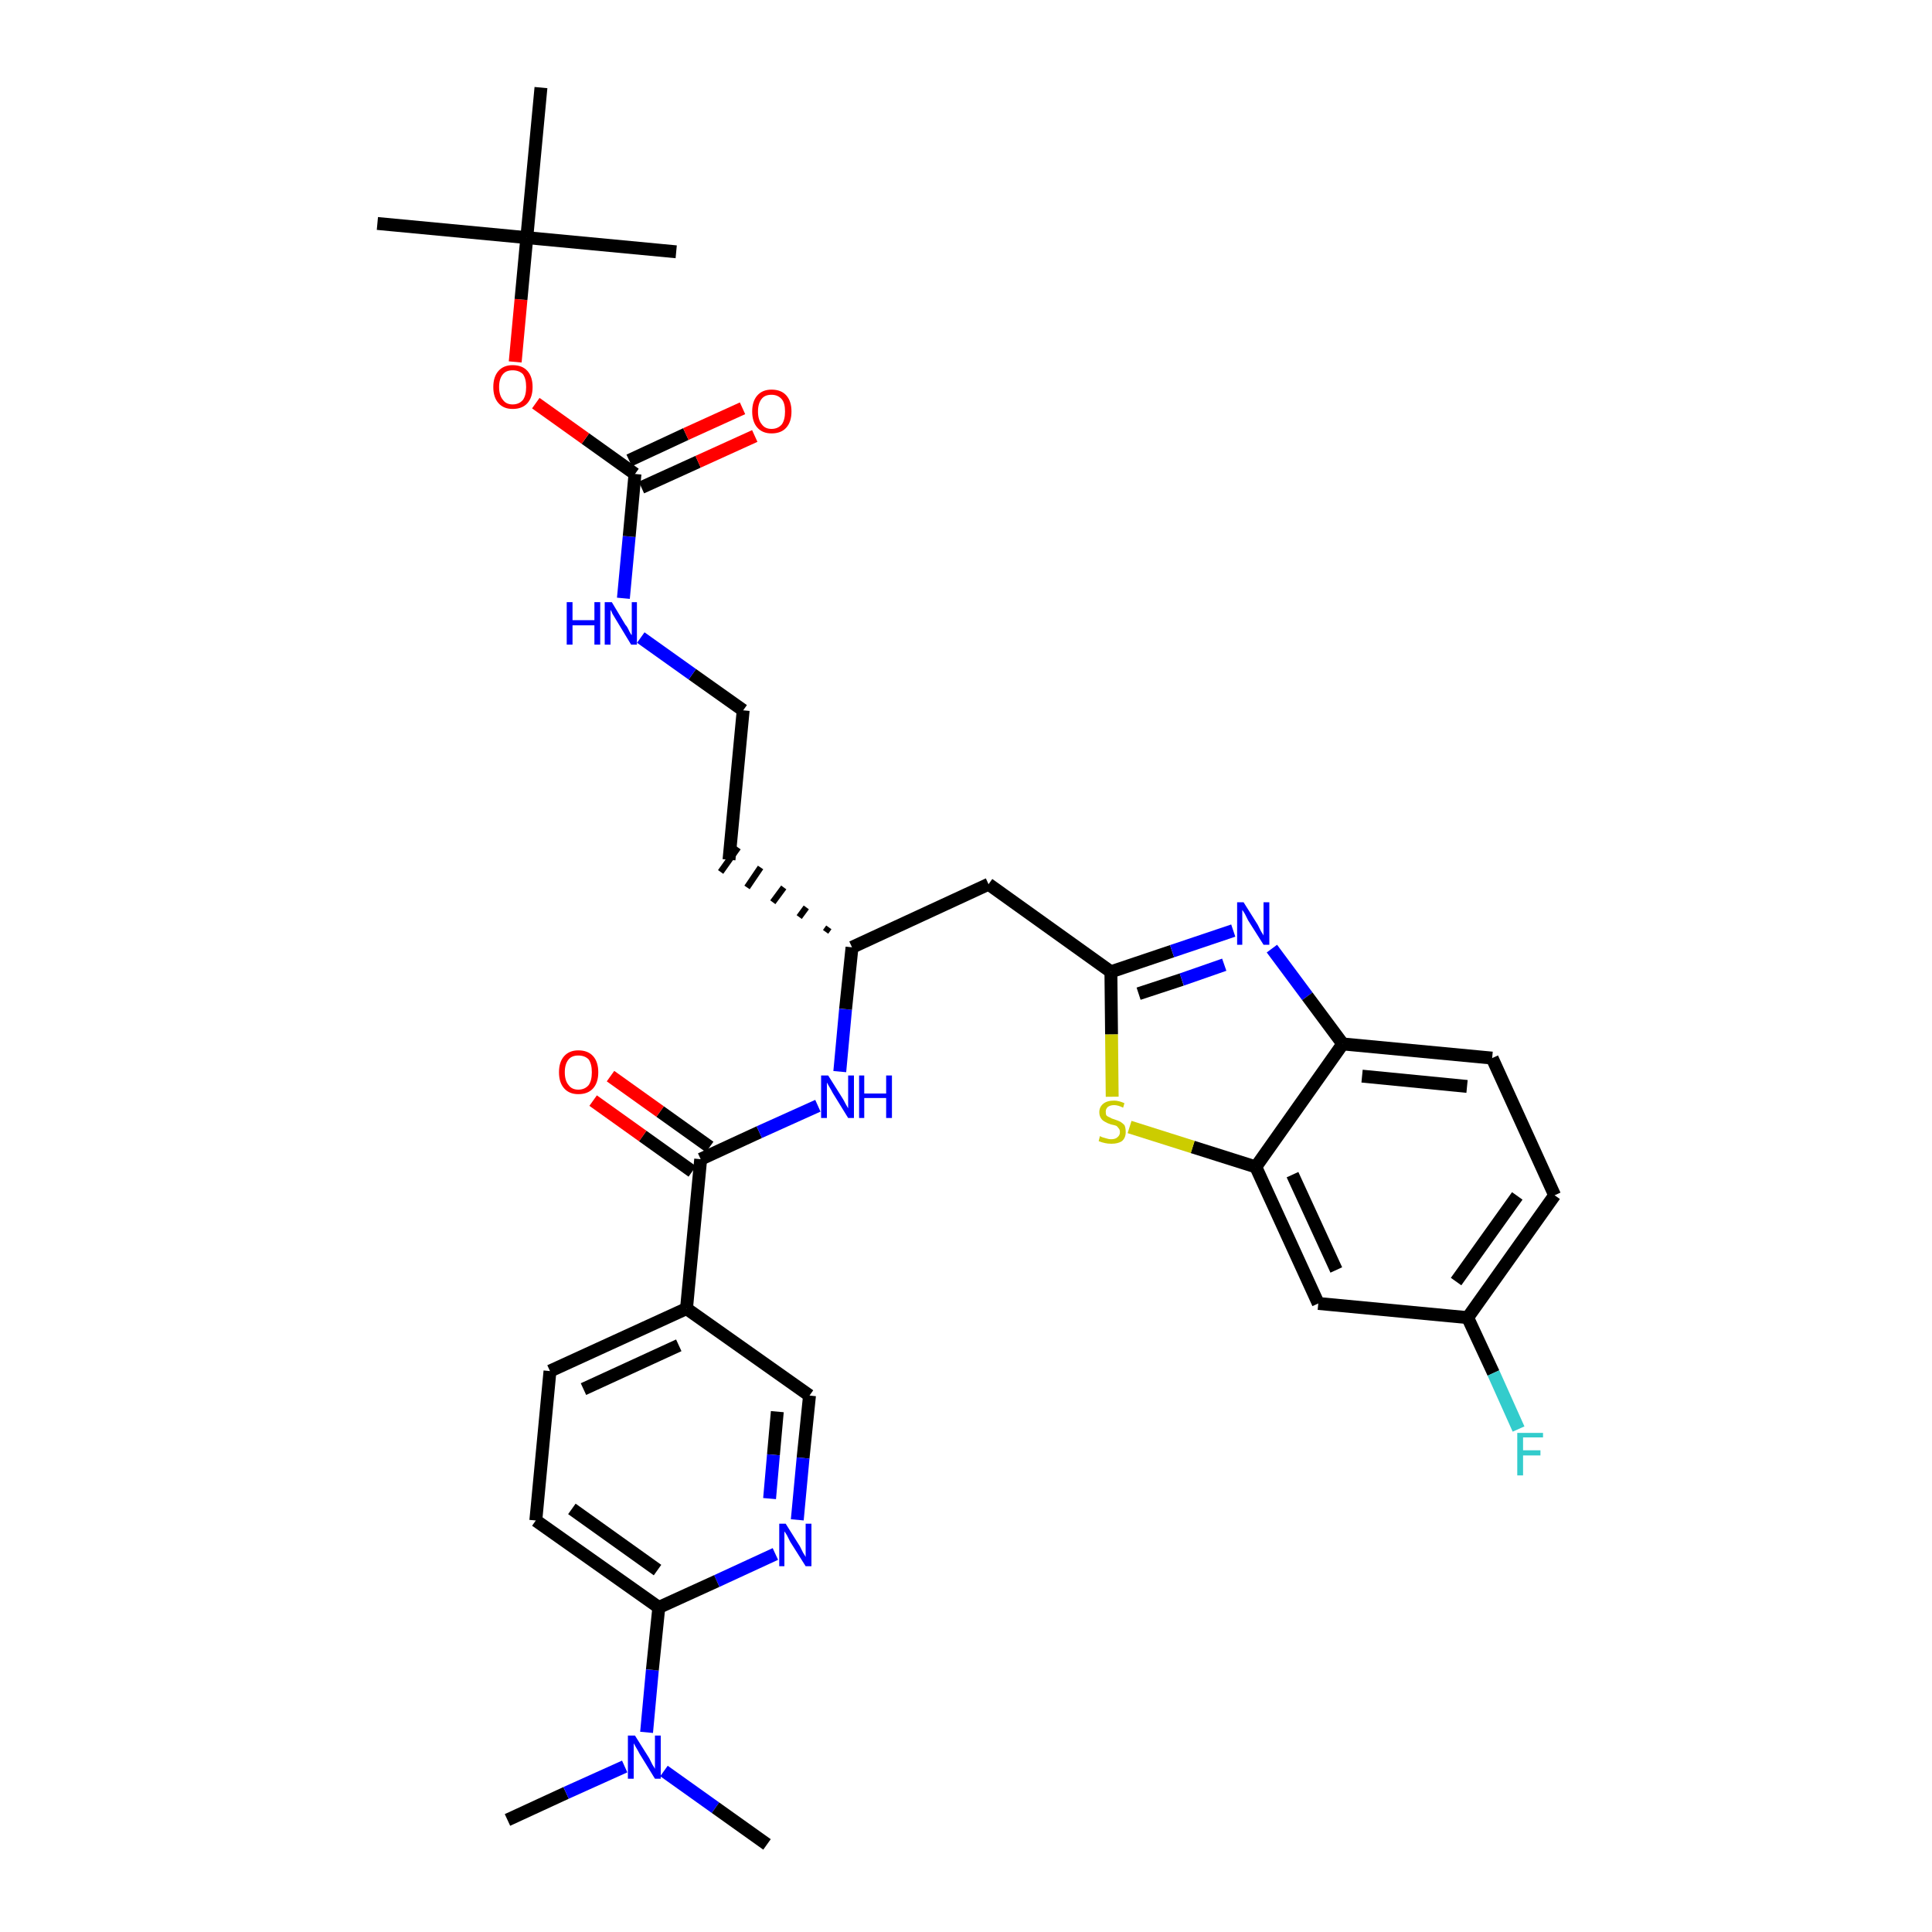 <?xml version='1.0' encoding='iso-8859-1'?>
<svg version='1.1' baseProfile='full'
              xmlns='http://www.w3.org/2000/svg'
                      xmlns:rdkit='http://www.rdkit.org/xml'
                      xmlns:xlink='http://www.w3.org/1999/xlink'
                  xml:space='preserve'
width='300px' height='300px' viewBox='0 0 300 300'>
<!-- END OF HEADER -->
<path class='bond-0 atom-0 atom-1' d='M 78.8,282.6 L 87.9,278.4' style='fill:none;fill-rule:evenodd;stroke:#000000;stroke-width:2.0px;stroke-linecap:butt;stroke-linejoin:miter;stroke-opacity:1' />
<path class='bond-0 atom-0 atom-1' d='M 87.9,278.4 L 97.0,274.3' style='fill:none;fill-rule:evenodd;stroke:#0000FF;stroke-width:2.0px;stroke-linecap:butt;stroke-linejoin:miter;stroke-opacity:1' />
<path class='bond-1 atom-1 atom-2' d='M 103.1,275.0 L 111.1,280.7' style='fill:none;fill-rule:evenodd;stroke:#0000FF;stroke-width:2.0px;stroke-linecap:butt;stroke-linejoin:miter;stroke-opacity:1' />
<path class='bond-1 atom-1 atom-2' d='M 111.1,280.7 L 119.1,286.4' style='fill:none;fill-rule:evenodd;stroke:#000000;stroke-width:2.0px;stroke-linecap:butt;stroke-linejoin:miter;stroke-opacity:1' />
<path class='bond-2 atom-1 atom-3' d='M 100.4,269.0 L 101.3,259.3' style='fill:none;fill-rule:evenodd;stroke:#0000FF;stroke-width:2.0px;stroke-linecap:butt;stroke-linejoin:miter;stroke-opacity:1' />
<path class='bond-2 atom-1 atom-3' d='M 101.3,259.3 L 102.3,249.6' style='fill:none;fill-rule:evenodd;stroke:#000000;stroke-width:2.0px;stroke-linecap:butt;stroke-linejoin:miter;stroke-opacity:1' />
<path class='bond-3 atom-3 atom-4' d='M 102.3,249.6 L 83.2,236.1' style='fill:none;fill-rule:evenodd;stroke:#000000;stroke-width:2.0px;stroke-linecap:butt;stroke-linejoin:miter;stroke-opacity:1' />
<path class='bond-3 atom-3 atom-4' d='M 102.1,243.8 L 88.8,234.3' style='fill:none;fill-rule:evenodd;stroke:#000000;stroke-width:2.0px;stroke-linecap:butt;stroke-linejoin:miter;stroke-opacity:1' />
<path class='bond-33 atom-33 atom-3' d='M 120.4,241.3 L 111.3,245.5' style='fill:none;fill-rule:evenodd;stroke:#0000FF;stroke-width:2.0px;stroke-linecap:butt;stroke-linejoin:miter;stroke-opacity:1' />
<path class='bond-33 atom-33 atom-3' d='M 111.3,245.5 L 102.3,249.6' style='fill:none;fill-rule:evenodd;stroke:#000000;stroke-width:2.0px;stroke-linecap:butt;stroke-linejoin:miter;stroke-opacity:1' />
<path class='bond-4 atom-4 atom-5' d='M 83.2,236.1 L 85.4,212.9' style='fill:none;fill-rule:evenodd;stroke:#000000;stroke-width:2.0px;stroke-linecap:butt;stroke-linejoin:miter;stroke-opacity:1' />
<path class='bond-5 atom-5 atom-6' d='M 85.4,212.9 L 106.6,203.2' style='fill:none;fill-rule:evenodd;stroke:#000000;stroke-width:2.0px;stroke-linecap:butt;stroke-linejoin:miter;stroke-opacity:1' />
<path class='bond-5 atom-5 atom-6' d='M 90.6,215.7 L 105.4,208.9' style='fill:none;fill-rule:evenodd;stroke:#000000;stroke-width:2.0px;stroke-linecap:butt;stroke-linejoin:miter;stroke-opacity:1' />
<path class='bond-6 atom-6 atom-7' d='M 106.6,203.2 L 108.8,180.0' style='fill:none;fill-rule:evenodd;stroke:#000000;stroke-width:2.0px;stroke-linecap:butt;stroke-linejoin:miter;stroke-opacity:1' />
<path class='bond-31 atom-6 atom-32' d='M 106.6,203.2 L 125.7,216.7' style='fill:none;fill-rule:evenodd;stroke:#000000;stroke-width:2.0px;stroke-linecap:butt;stroke-linejoin:miter;stroke-opacity:1' />
<path class='bond-7 atom-7 atom-8' d='M 110.2,178.1 L 102.5,172.6' style='fill:none;fill-rule:evenodd;stroke:#000000;stroke-width:2.0px;stroke-linecap:butt;stroke-linejoin:miter;stroke-opacity:1' />
<path class='bond-7 atom-7 atom-8' d='M 102.5,172.6 L 94.8,167.1' style='fill:none;fill-rule:evenodd;stroke:#FF0000;stroke-width:2.0px;stroke-linecap:butt;stroke-linejoin:miter;stroke-opacity:1' />
<path class='bond-7 atom-7 atom-8' d='M 107.5,181.9 L 99.8,176.4' style='fill:none;fill-rule:evenodd;stroke:#000000;stroke-width:2.0px;stroke-linecap:butt;stroke-linejoin:miter;stroke-opacity:1' />
<path class='bond-7 atom-7 atom-8' d='M 99.8,176.4 L 92.1,170.9' style='fill:none;fill-rule:evenodd;stroke:#FF0000;stroke-width:2.0px;stroke-linecap:butt;stroke-linejoin:miter;stroke-opacity:1' />
<path class='bond-8 atom-7 atom-9' d='M 108.8,180.0 L 117.9,175.8' style='fill:none;fill-rule:evenodd;stroke:#000000;stroke-width:2.0px;stroke-linecap:butt;stroke-linejoin:miter;stroke-opacity:1' />
<path class='bond-8 atom-7 atom-9' d='M 117.9,175.8 L 127.0,171.7' style='fill:none;fill-rule:evenodd;stroke:#0000FF;stroke-width:2.0px;stroke-linecap:butt;stroke-linejoin:miter;stroke-opacity:1' />
<path class='bond-9 atom-9 atom-10' d='M 130.4,166.4 L 131.3,156.7' style='fill:none;fill-rule:evenodd;stroke:#0000FF;stroke-width:2.0px;stroke-linecap:butt;stroke-linejoin:miter;stroke-opacity:1' />
<path class='bond-9 atom-9 atom-10' d='M 131.3,156.7 L 132.3,147.1' style='fill:none;fill-rule:evenodd;stroke:#000000;stroke-width:2.0px;stroke-linecap:butt;stroke-linejoin:miter;stroke-opacity:1' />
<path class='bond-10 atom-10 atom-11' d='M 128.7,144.0 L 128.2,144.7' style='fill:none;fill-rule:evenodd;stroke:#000000;stroke-width:1.0px;stroke-linecap:butt;stroke-linejoin:miter;stroke-opacity:1' />
<path class='bond-10 atom-10 atom-11' d='M 125.2,140.9 L 124.1,142.4' style='fill:none;fill-rule:evenodd;stroke:#000000;stroke-width:1.0px;stroke-linecap:butt;stroke-linejoin:miter;stroke-opacity:1' />
<path class='bond-10 atom-10 atom-11' d='M 121.7,137.8 L 120.0,140.1' style='fill:none;fill-rule:evenodd;stroke:#000000;stroke-width:1.0px;stroke-linecap:butt;stroke-linejoin:miter;stroke-opacity:1' />
<path class='bond-10 atom-10 atom-11' d='M 118.1,134.7 L 116.0,137.8' style='fill:none;fill-rule:evenodd;stroke:#000000;stroke-width:1.0px;stroke-linecap:butt;stroke-linejoin:miter;stroke-opacity:1' />
<path class='bond-10 atom-10 atom-11' d='M 114.6,131.6 L 111.9,135.4' style='fill:none;fill-rule:evenodd;stroke:#000000;stroke-width:1.0px;stroke-linecap:butt;stroke-linejoin:miter;stroke-opacity:1' />
<path class='bond-20 atom-10 atom-21' d='M 132.3,147.1 L 153.5,137.3' style='fill:none;fill-rule:evenodd;stroke:#000000;stroke-width:2.0px;stroke-linecap:butt;stroke-linejoin:miter;stroke-opacity:1' />
<path class='bond-11 atom-11 atom-12' d='M 113.2,133.5 L 115.4,110.3' style='fill:none;fill-rule:evenodd;stroke:#000000;stroke-width:2.0px;stroke-linecap:butt;stroke-linejoin:miter;stroke-opacity:1' />
<path class='bond-12 atom-12 atom-13' d='M 115.4,110.3 L 107.5,104.7' style='fill:none;fill-rule:evenodd;stroke:#000000;stroke-width:2.0px;stroke-linecap:butt;stroke-linejoin:miter;stroke-opacity:1' />
<path class='bond-12 atom-12 atom-13' d='M 107.5,104.7 L 99.5,99.0' style='fill:none;fill-rule:evenodd;stroke:#0000FF;stroke-width:2.0px;stroke-linecap:butt;stroke-linejoin:miter;stroke-opacity:1' />
<path class='bond-13 atom-13 atom-14' d='M 96.8,92.9 L 97.7,83.3' style='fill:none;fill-rule:evenodd;stroke:#0000FF;stroke-width:2.0px;stroke-linecap:butt;stroke-linejoin:miter;stroke-opacity:1' />
<path class='bond-13 atom-13 atom-14' d='M 97.7,83.3 L 98.6,73.6' style='fill:none;fill-rule:evenodd;stroke:#000000;stroke-width:2.0px;stroke-linecap:butt;stroke-linejoin:miter;stroke-opacity:1' />
<path class='bond-14 atom-14 atom-15' d='M 99.6,75.7 L 108.4,71.7' style='fill:none;fill-rule:evenodd;stroke:#000000;stroke-width:2.0px;stroke-linecap:butt;stroke-linejoin:miter;stroke-opacity:1' />
<path class='bond-14 atom-14 atom-15' d='M 108.4,71.7 L 117.2,67.7' style='fill:none;fill-rule:evenodd;stroke:#FF0000;stroke-width:2.0px;stroke-linecap:butt;stroke-linejoin:miter;stroke-opacity:1' />
<path class='bond-14 atom-14 atom-15' d='M 97.7,71.5 L 106.5,67.4' style='fill:none;fill-rule:evenodd;stroke:#000000;stroke-width:2.0px;stroke-linecap:butt;stroke-linejoin:miter;stroke-opacity:1' />
<path class='bond-14 atom-14 atom-15' d='M 106.5,67.4 L 115.3,63.4' style='fill:none;fill-rule:evenodd;stroke:#FF0000;stroke-width:2.0px;stroke-linecap:butt;stroke-linejoin:miter;stroke-opacity:1' />
<path class='bond-15 atom-14 atom-16' d='M 98.6,73.6 L 90.9,68.1' style='fill:none;fill-rule:evenodd;stroke:#000000;stroke-width:2.0px;stroke-linecap:butt;stroke-linejoin:miter;stroke-opacity:1' />
<path class='bond-15 atom-14 atom-16' d='M 90.9,68.1 L 83.2,62.6' style='fill:none;fill-rule:evenodd;stroke:#FF0000;stroke-width:2.0px;stroke-linecap:butt;stroke-linejoin:miter;stroke-opacity:1' />
<path class='bond-16 atom-16 atom-17' d='M 80.0,56.2 L 80.9,46.5' style='fill:none;fill-rule:evenodd;stroke:#FF0000;stroke-width:2.0px;stroke-linecap:butt;stroke-linejoin:miter;stroke-opacity:1' />
<path class='bond-16 atom-16 atom-17' d='M 80.9,46.5 L 81.8,36.9' style='fill:none;fill-rule:evenodd;stroke:#000000;stroke-width:2.0px;stroke-linecap:butt;stroke-linejoin:miter;stroke-opacity:1' />
<path class='bond-17 atom-17 atom-18' d='M 81.8,36.9 L 58.6,34.7' style='fill:none;fill-rule:evenodd;stroke:#000000;stroke-width:2.0px;stroke-linecap:butt;stroke-linejoin:miter;stroke-opacity:1' />
<path class='bond-18 atom-17 atom-19' d='M 81.8,36.9 L 105.0,39.1' style='fill:none;fill-rule:evenodd;stroke:#000000;stroke-width:2.0px;stroke-linecap:butt;stroke-linejoin:miter;stroke-opacity:1' />
<path class='bond-19 atom-17 atom-20' d='M 81.8,36.9 L 84.0,13.6' style='fill:none;fill-rule:evenodd;stroke:#000000;stroke-width:2.0px;stroke-linecap:butt;stroke-linejoin:miter;stroke-opacity:1' />
<path class='bond-21 atom-21 atom-22' d='M 153.5,137.3 L 172.5,150.9' style='fill:none;fill-rule:evenodd;stroke:#000000;stroke-width:2.0px;stroke-linecap:butt;stroke-linejoin:miter;stroke-opacity:1' />
<path class='bond-22 atom-22 atom-23' d='M 172.5,150.9 L 182.0,147.7' style='fill:none;fill-rule:evenodd;stroke:#000000;stroke-width:2.0px;stroke-linecap:butt;stroke-linejoin:miter;stroke-opacity:1' />
<path class='bond-22 atom-22 atom-23' d='M 182.0,147.7 L 191.5,144.5' style='fill:none;fill-rule:evenodd;stroke:#0000FF;stroke-width:2.0px;stroke-linecap:butt;stroke-linejoin:miter;stroke-opacity:1' />
<path class='bond-22 atom-22 atom-23' d='M 176.8,154.3 L 183.5,152.1' style='fill:none;fill-rule:evenodd;stroke:#000000;stroke-width:2.0px;stroke-linecap:butt;stroke-linejoin:miter;stroke-opacity:1' />
<path class='bond-22 atom-22 atom-23' d='M 183.5,152.1 L 190.1,149.8' style='fill:none;fill-rule:evenodd;stroke:#0000FF;stroke-width:2.0px;stroke-linecap:butt;stroke-linejoin:miter;stroke-opacity:1' />
<path class='bond-34 atom-31 atom-22' d='M 172.7,170.3 L 172.6,160.6' style='fill:none;fill-rule:evenodd;stroke:#CCCC00;stroke-width:2.0px;stroke-linecap:butt;stroke-linejoin:miter;stroke-opacity:1' />
<path class='bond-34 atom-31 atom-22' d='M 172.6,160.6 L 172.5,150.9' style='fill:none;fill-rule:evenodd;stroke:#000000;stroke-width:2.0px;stroke-linecap:butt;stroke-linejoin:miter;stroke-opacity:1' />
<path class='bond-23 atom-23 atom-24' d='M 197.5,147.3 L 203.0,154.7' style='fill:none;fill-rule:evenodd;stroke:#0000FF;stroke-width:2.0px;stroke-linecap:butt;stroke-linejoin:miter;stroke-opacity:1' />
<path class='bond-23 atom-23 atom-24' d='M 203.0,154.7 L 208.5,162.1' style='fill:none;fill-rule:evenodd;stroke:#000000;stroke-width:2.0px;stroke-linecap:butt;stroke-linejoin:miter;stroke-opacity:1' />
<path class='bond-24 atom-24 atom-25' d='M 208.5,162.1 L 231.7,164.3' style='fill:none;fill-rule:evenodd;stroke:#000000;stroke-width:2.0px;stroke-linecap:butt;stroke-linejoin:miter;stroke-opacity:1' />
<path class='bond-24 atom-24 atom-25' d='M 211.5,167.1 L 227.8,168.7' style='fill:none;fill-rule:evenodd;stroke:#000000;stroke-width:2.0px;stroke-linecap:butt;stroke-linejoin:miter;stroke-opacity:1' />
<path class='bond-35 atom-30 atom-24' d='M 195.0,181.2 L 208.5,162.1' style='fill:none;fill-rule:evenodd;stroke:#000000;stroke-width:2.0px;stroke-linecap:butt;stroke-linejoin:miter;stroke-opacity:1' />
<path class='bond-25 atom-25 atom-26' d='M 231.7,164.3 L 241.4,185.6' style='fill:none;fill-rule:evenodd;stroke:#000000;stroke-width:2.0px;stroke-linecap:butt;stroke-linejoin:miter;stroke-opacity:1' />
<path class='bond-26 atom-26 atom-27' d='M 241.4,185.6 L 227.9,204.6' style='fill:none;fill-rule:evenodd;stroke:#000000;stroke-width:2.0px;stroke-linecap:butt;stroke-linejoin:miter;stroke-opacity:1' />
<path class='bond-26 atom-26 atom-27' d='M 235.6,185.7 L 226.1,199.0' style='fill:none;fill-rule:evenodd;stroke:#000000;stroke-width:2.0px;stroke-linecap:butt;stroke-linejoin:miter;stroke-opacity:1' />
<path class='bond-27 atom-27 atom-28' d='M 227.9,204.6 L 231.9,213.2' style='fill:none;fill-rule:evenodd;stroke:#000000;stroke-width:2.0px;stroke-linecap:butt;stroke-linejoin:miter;stroke-opacity:1' />
<path class='bond-27 atom-27 atom-28' d='M 231.9,213.2 L 235.8,221.9' style='fill:none;fill-rule:evenodd;stroke:#33CCCC;stroke-width:2.0px;stroke-linecap:butt;stroke-linejoin:miter;stroke-opacity:1' />
<path class='bond-28 atom-27 atom-29' d='M 227.9,204.6 L 204.7,202.4' style='fill:none;fill-rule:evenodd;stroke:#000000;stroke-width:2.0px;stroke-linecap:butt;stroke-linejoin:miter;stroke-opacity:1' />
<path class='bond-29 atom-29 atom-30' d='M 204.7,202.4 L 195.0,181.2' style='fill:none;fill-rule:evenodd;stroke:#000000;stroke-width:2.0px;stroke-linecap:butt;stroke-linejoin:miter;stroke-opacity:1' />
<path class='bond-29 atom-29 atom-30' d='M 207.5,197.2 L 200.7,182.4' style='fill:none;fill-rule:evenodd;stroke:#000000;stroke-width:2.0px;stroke-linecap:butt;stroke-linejoin:miter;stroke-opacity:1' />
<path class='bond-30 atom-30 atom-31' d='M 195.0,181.2 L 185.2,178.1' style='fill:none;fill-rule:evenodd;stroke:#000000;stroke-width:2.0px;stroke-linecap:butt;stroke-linejoin:miter;stroke-opacity:1' />
<path class='bond-30 atom-30 atom-31' d='M 185.2,178.1 L 175.4,175.0' style='fill:none;fill-rule:evenodd;stroke:#CCCC00;stroke-width:2.0px;stroke-linecap:butt;stroke-linejoin:miter;stroke-opacity:1' />
<path class='bond-32 atom-32 atom-33' d='M 125.7,216.7 L 124.7,226.4' style='fill:none;fill-rule:evenodd;stroke:#000000;stroke-width:2.0px;stroke-linecap:butt;stroke-linejoin:miter;stroke-opacity:1' />
<path class='bond-32 atom-32 atom-33' d='M 124.7,226.4 L 123.8,236.0' style='fill:none;fill-rule:evenodd;stroke:#0000FF;stroke-width:2.0px;stroke-linecap:butt;stroke-linejoin:miter;stroke-opacity:1' />
<path class='bond-32 atom-32 atom-33' d='M 120.7,219.2 L 120.1,225.9' style='fill:none;fill-rule:evenodd;stroke:#000000;stroke-width:2.0px;stroke-linecap:butt;stroke-linejoin:miter;stroke-opacity:1' />
<path class='bond-32 atom-32 atom-33' d='M 120.1,225.9 L 119.5,232.7' style='fill:none;fill-rule:evenodd;stroke:#0000FF;stroke-width:2.0px;stroke-linecap:butt;stroke-linejoin:miter;stroke-opacity:1' />
<path  class='atom-1' d='M 98.6 269.5
L 100.8 273.0
Q 101.0 273.4, 101.3 274.0
Q 101.7 274.6, 101.7 274.7
L 101.7 269.5
L 102.6 269.5
L 102.6 276.2
L 101.7 276.2
L 99.3 272.3
Q 99.1 271.9, 98.8 271.4
Q 98.5 270.9, 98.4 270.7
L 98.4 276.2
L 97.5 276.2
L 97.5 269.5
L 98.6 269.5
' fill='#0000FF'/>
<path  class='atom-8' d='M 86.8 166.5
Q 86.8 164.9, 87.6 164.0
Q 88.4 163.1, 89.8 163.1
Q 91.3 163.1, 92.1 164.0
Q 92.9 164.9, 92.9 166.5
Q 92.9 168.1, 92.1 169.0
Q 91.3 169.9, 89.8 169.9
Q 88.4 169.9, 87.6 169.0
Q 86.8 168.1, 86.8 166.5
M 89.8 169.2
Q 90.8 169.2, 91.4 168.5
Q 91.9 167.8, 91.9 166.5
Q 91.9 165.2, 91.4 164.5
Q 90.8 163.9, 89.8 163.9
Q 88.8 163.9, 88.3 164.5
Q 87.7 165.2, 87.7 166.5
Q 87.7 167.8, 88.3 168.5
Q 88.8 169.2, 89.8 169.2
' fill='#FF0000'/>
<path  class='atom-9' d='M 128.6 167.0
L 130.8 170.5
Q 131.0 170.8, 131.3 171.4
Q 131.7 172.1, 131.7 172.1
L 131.7 167.0
L 132.6 167.0
L 132.6 173.6
L 131.7 173.6
L 129.3 169.7
Q 129.1 169.3, 128.8 168.8
Q 128.5 168.3, 128.4 168.1
L 128.4 173.6
L 127.5 173.6
L 127.5 167.0
L 128.6 167.0
' fill='#0000FF'/>
<path  class='atom-9' d='M 133.4 167.0
L 134.2 167.0
L 134.2 169.8
L 137.6 169.8
L 137.6 167.0
L 138.5 167.0
L 138.5 173.6
L 137.6 173.6
L 137.6 170.5
L 134.2 170.5
L 134.2 173.6
L 133.4 173.6
L 133.4 167.0
' fill='#0000FF'/>
<path  class='atom-13' d='M 88.0 93.5
L 88.9 93.5
L 88.9 96.3
L 92.3 96.3
L 92.3 93.5
L 93.2 93.5
L 93.2 100.1
L 92.3 100.1
L 92.3 97.1
L 88.9 97.1
L 88.9 100.1
L 88.0 100.1
L 88.0 93.5
' fill='#0000FF'/>
<path  class='atom-13' d='M 95.0 93.5
L 97.1 97.0
Q 97.4 97.3, 97.7 98.0
Q 98.0 98.6, 98.1 98.6
L 98.1 93.5
L 98.9 93.5
L 98.9 100.1
L 98.0 100.1
L 95.7 96.3
Q 95.4 95.8, 95.1 95.3
Q 94.9 94.8, 94.8 94.7
L 94.8 100.1
L 93.9 100.1
L 93.9 93.5
L 95.0 93.5
' fill='#0000FF'/>
<path  class='atom-15' d='M 116.8 63.9
Q 116.8 62.3, 117.6 61.4
Q 118.4 60.5, 119.8 60.5
Q 121.3 60.5, 122.1 61.4
Q 122.9 62.3, 122.9 63.9
Q 122.9 65.5, 122.1 66.4
Q 121.3 67.3, 119.8 67.3
Q 118.4 67.3, 117.6 66.4
Q 116.8 65.5, 116.8 63.9
M 119.8 66.6
Q 120.8 66.6, 121.4 65.9
Q 121.9 65.2, 121.9 63.9
Q 121.9 62.6, 121.4 62.0
Q 120.8 61.3, 119.8 61.3
Q 118.8 61.3, 118.3 61.9
Q 117.7 62.6, 117.7 63.9
Q 117.7 65.2, 118.3 65.9
Q 118.8 66.6, 119.8 66.6
' fill='#FF0000'/>
<path  class='atom-16' d='M 76.6 60.1
Q 76.6 58.5, 77.4 57.6
Q 78.2 56.7, 79.6 56.7
Q 81.1 56.7, 81.9 57.6
Q 82.7 58.5, 82.7 60.1
Q 82.7 61.7, 81.9 62.6
Q 81.1 63.5, 79.6 63.5
Q 78.2 63.5, 77.4 62.6
Q 76.6 61.7, 76.6 60.1
M 79.6 62.8
Q 80.6 62.8, 81.2 62.1
Q 81.7 61.4, 81.7 60.1
Q 81.7 58.8, 81.2 58.1
Q 80.6 57.5, 79.6 57.5
Q 78.6 57.5, 78.1 58.1
Q 77.5 58.8, 77.5 60.1
Q 77.5 61.4, 78.1 62.1
Q 78.6 62.8, 79.6 62.8
' fill='#FF0000'/>
<path  class='atom-23' d='M 193.1 140.1
L 195.3 143.6
Q 195.5 144.0, 195.8 144.6
Q 196.2 145.2, 196.2 145.3
L 196.2 140.1
L 197.1 140.1
L 197.1 146.7
L 196.2 146.7
L 193.8 142.9
Q 193.6 142.5, 193.3 141.9
Q 193.0 141.4, 192.9 141.3
L 192.9 146.7
L 192.1 146.7
L 192.1 140.1
L 193.1 140.1
' fill='#0000FF'/>
<path  class='atom-28' d='M 235.6 222.5
L 239.6 222.5
L 239.6 223.2
L 236.5 223.2
L 236.5 225.2
L 239.2 225.2
L 239.2 226.0
L 236.5 226.0
L 236.5 229.1
L 235.6 229.1
L 235.6 222.5
' fill='#33CCCC'/>
<path  class='atom-31' d='M 170.8 176.4
Q 170.9 176.5, 171.2 176.6
Q 171.5 176.7, 171.9 176.8
Q 172.2 176.9, 172.5 176.9
Q 173.2 176.9, 173.5 176.6
Q 173.9 176.3, 173.9 175.8
Q 173.9 175.4, 173.7 175.2
Q 173.5 174.9, 173.3 174.8
Q 173.0 174.7, 172.5 174.6
Q 171.9 174.4, 171.6 174.2
Q 171.2 174.0, 171.0 173.7
Q 170.7 173.3, 170.7 172.7
Q 170.7 171.9, 171.3 171.4
Q 171.9 170.9, 173.0 170.9
Q 173.7 170.9, 174.6 171.3
L 174.4 172.0
Q 173.6 171.6, 173.0 171.6
Q 172.4 171.6, 172.0 171.9
Q 171.7 172.2, 171.7 172.6
Q 171.7 173.0, 171.8 173.2
Q 172.0 173.4, 172.3 173.5
Q 172.6 173.7, 173.0 173.8
Q 173.6 174.0, 174.0 174.2
Q 174.3 174.4, 174.6 174.7
Q 174.8 175.1, 174.8 175.8
Q 174.8 176.7, 174.2 177.2
Q 173.6 177.6, 172.6 177.6
Q 172.0 177.6, 171.6 177.5
Q 171.1 177.4, 170.6 177.2
L 170.8 176.4
' fill='#CCCC00'/>
<path  class='atom-33' d='M 122.0 236.6
L 124.2 240.1
Q 124.4 240.5, 124.7 241.1
Q 125.1 241.7, 125.1 241.8
L 125.1 236.6
L 126.0 236.6
L 126.0 243.2
L 125.1 243.2
L 122.7 239.4
Q 122.5 239.0, 122.2 238.4
Q 121.9 237.9, 121.8 237.8
L 121.8 243.2
L 121.0 243.2
L 121.0 236.6
L 122.0 236.6
' fill='#0000FF'/>
</svg>
